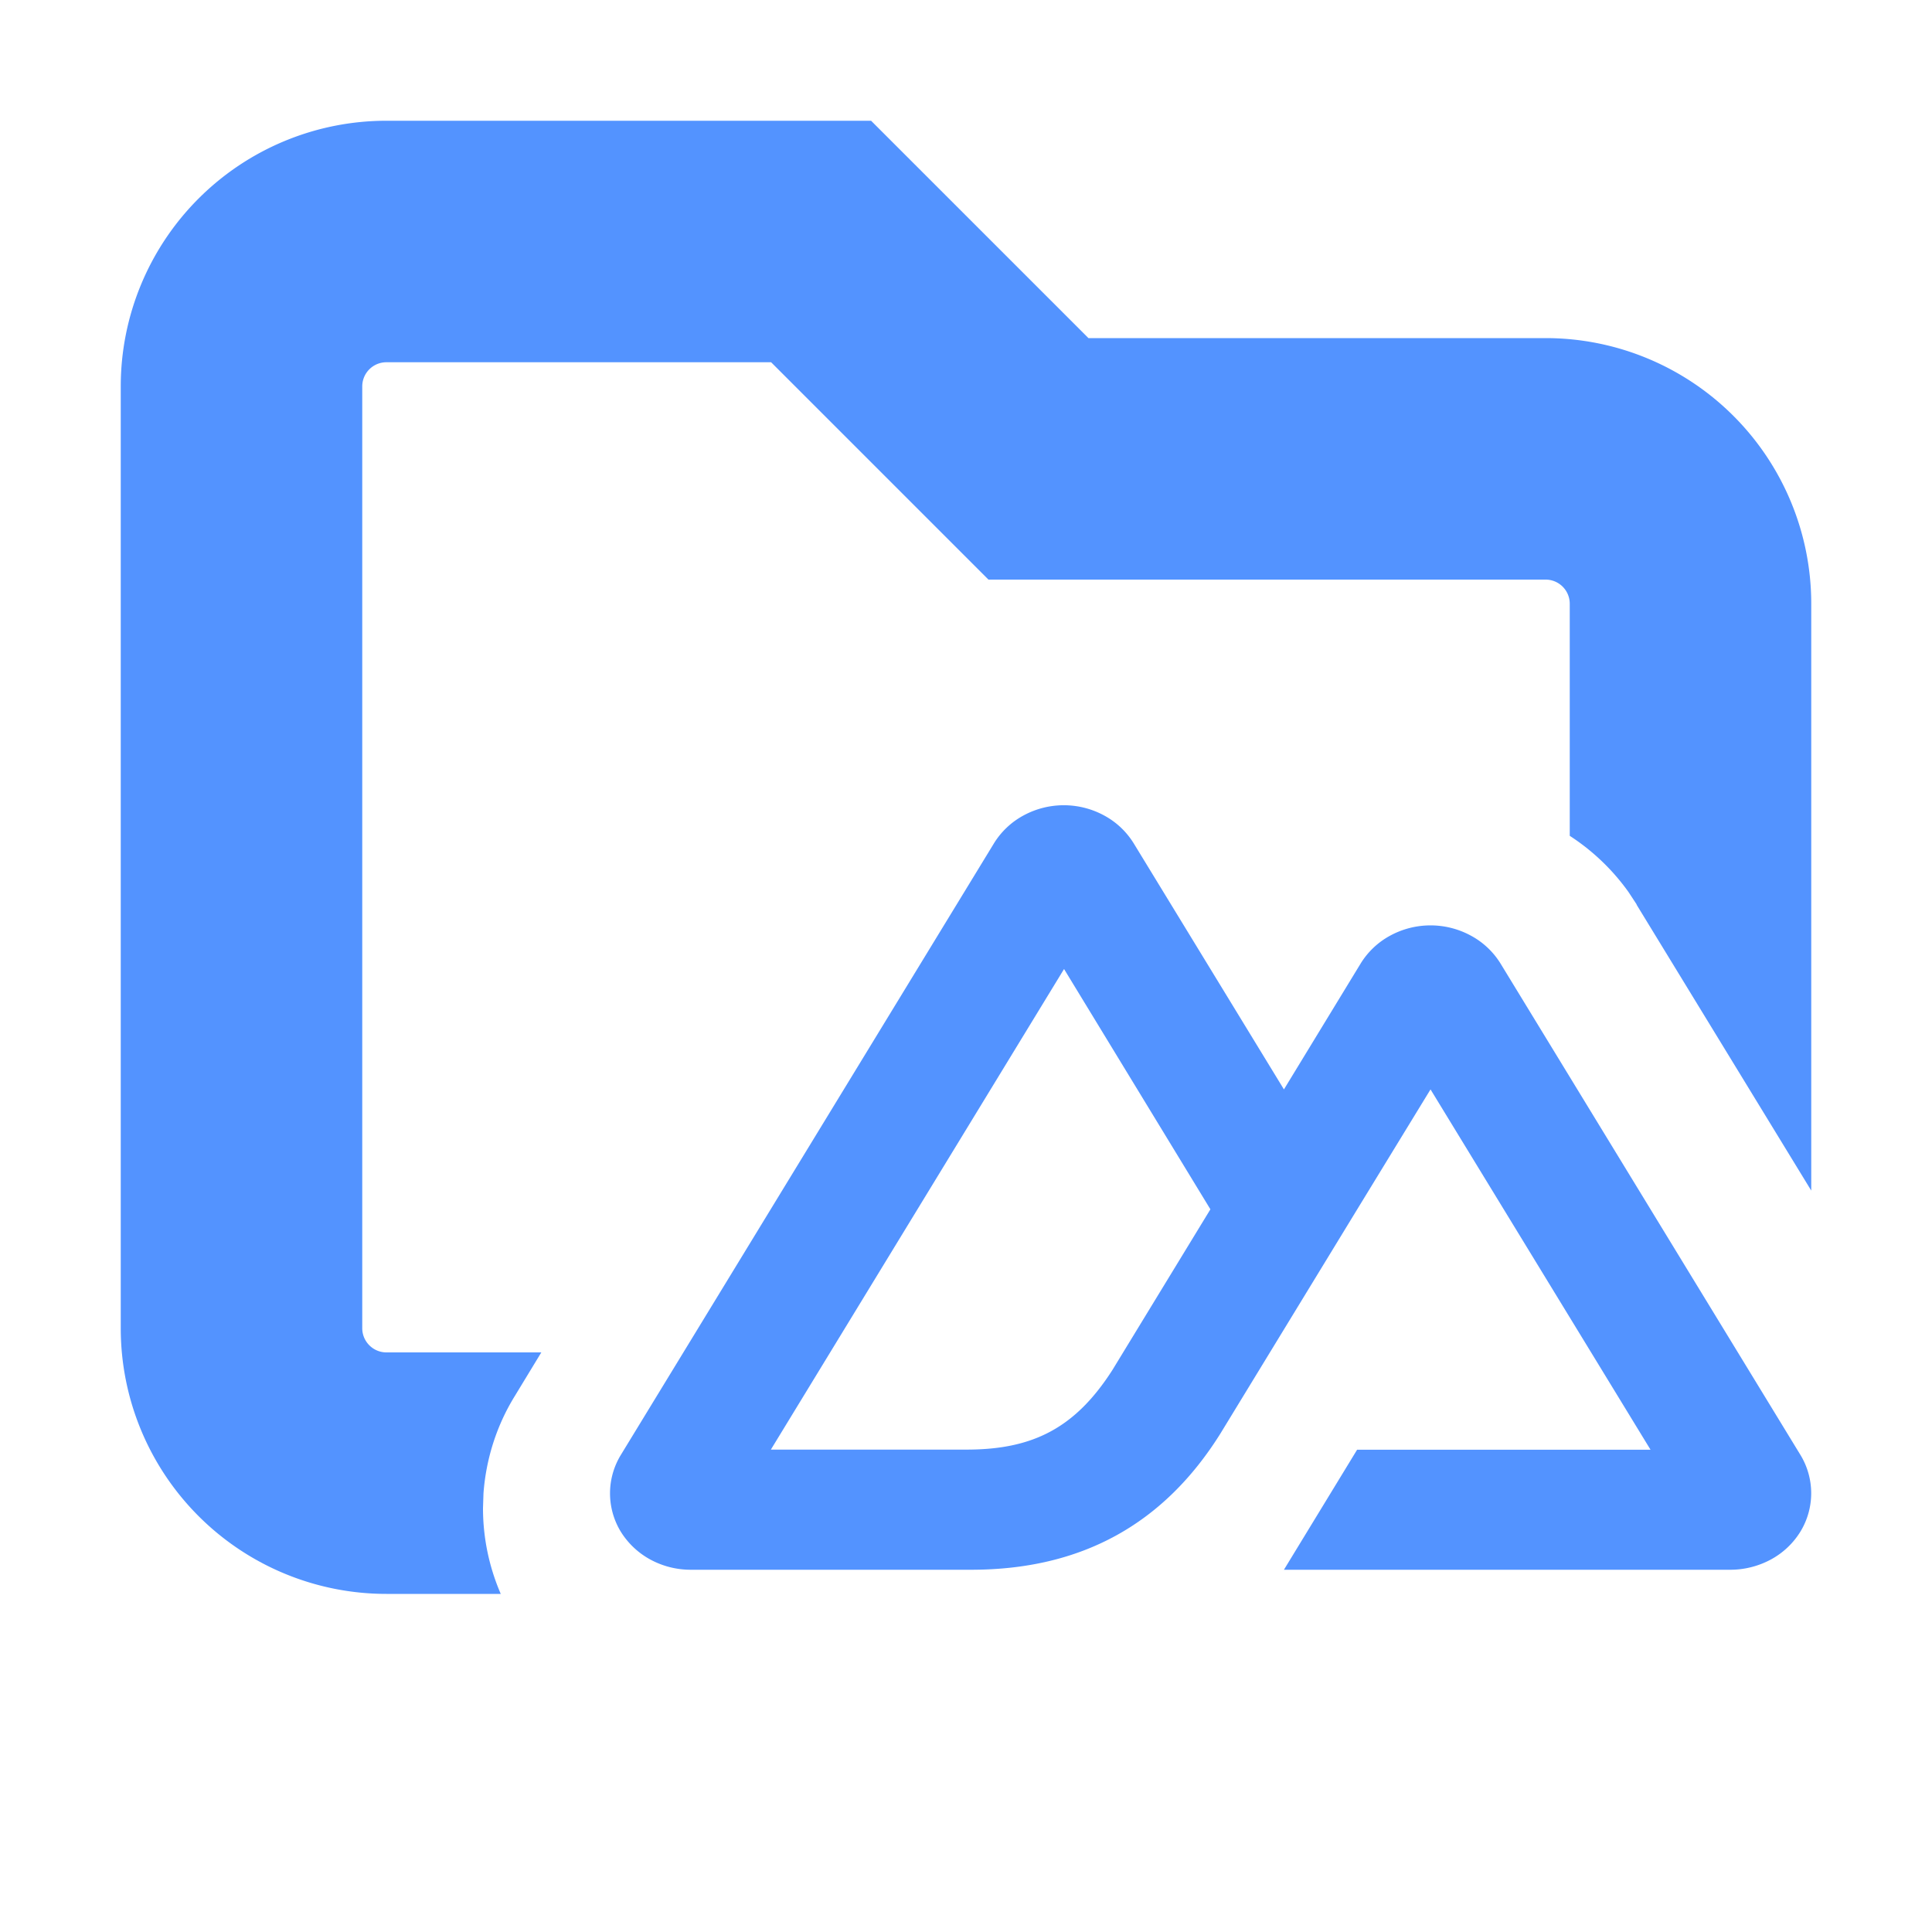 <svg xmlns="http://www.w3.org/2000/svg" width="16" height="16" fill="none"><path fill="#5393FF" d="M9.014 2.8H12.8A2.2 2.2 0 0 1 15 5V9.86l-1.446-2.367V7.49l-.067-.102A1.8 1.8 0 0 0 13 6.922V5a.2.2 0 0 0-.2-.2H8.186L6.386 3H3.2a.2.2 0 0 0-.2.2V11c0 .11.09.2.2.2h1.283l-.22.362c-.15.243-.238.52-.259.805L4 12.49c0 .247.051.488.147.71H3.2A2.2 2.2 0 0 1 1 11V3.2A2.2 2.2 0 0 1 3.2 1h4.014z"/><path fill="#5393FF" d="M10.633 13h3.698c.117 0 .233-.03.335-.085a.65.65 0 0 0 .245-.232.61.61 0 0 0 0-.633l-2.484-4.07a.65.65 0 0 0-.245-.231.7.7 0 0 0-.67 0 .65.65 0 0 0-.244.231l-.635 1.042L9.39 6.986a.65.65 0 0 0-.245-.232.7.7 0 0 0-.67 0 .65.65 0 0 0-.244.231l-3.09 5.065a.61.61 0 0 0-.001.633c.06.097.144.177.245.232A.7.7 0 0 0 5.72 13h2.322c.92 0 1.598-.382 2.065-1.128l1.133-1.857.607-.993 1.822 2.984h-2.43zm-2.629-.995h-1.62l2.428-3.98 1.212 1.99-.811 1.33c-.31.484-.662.66-1.209.66"/></svg>